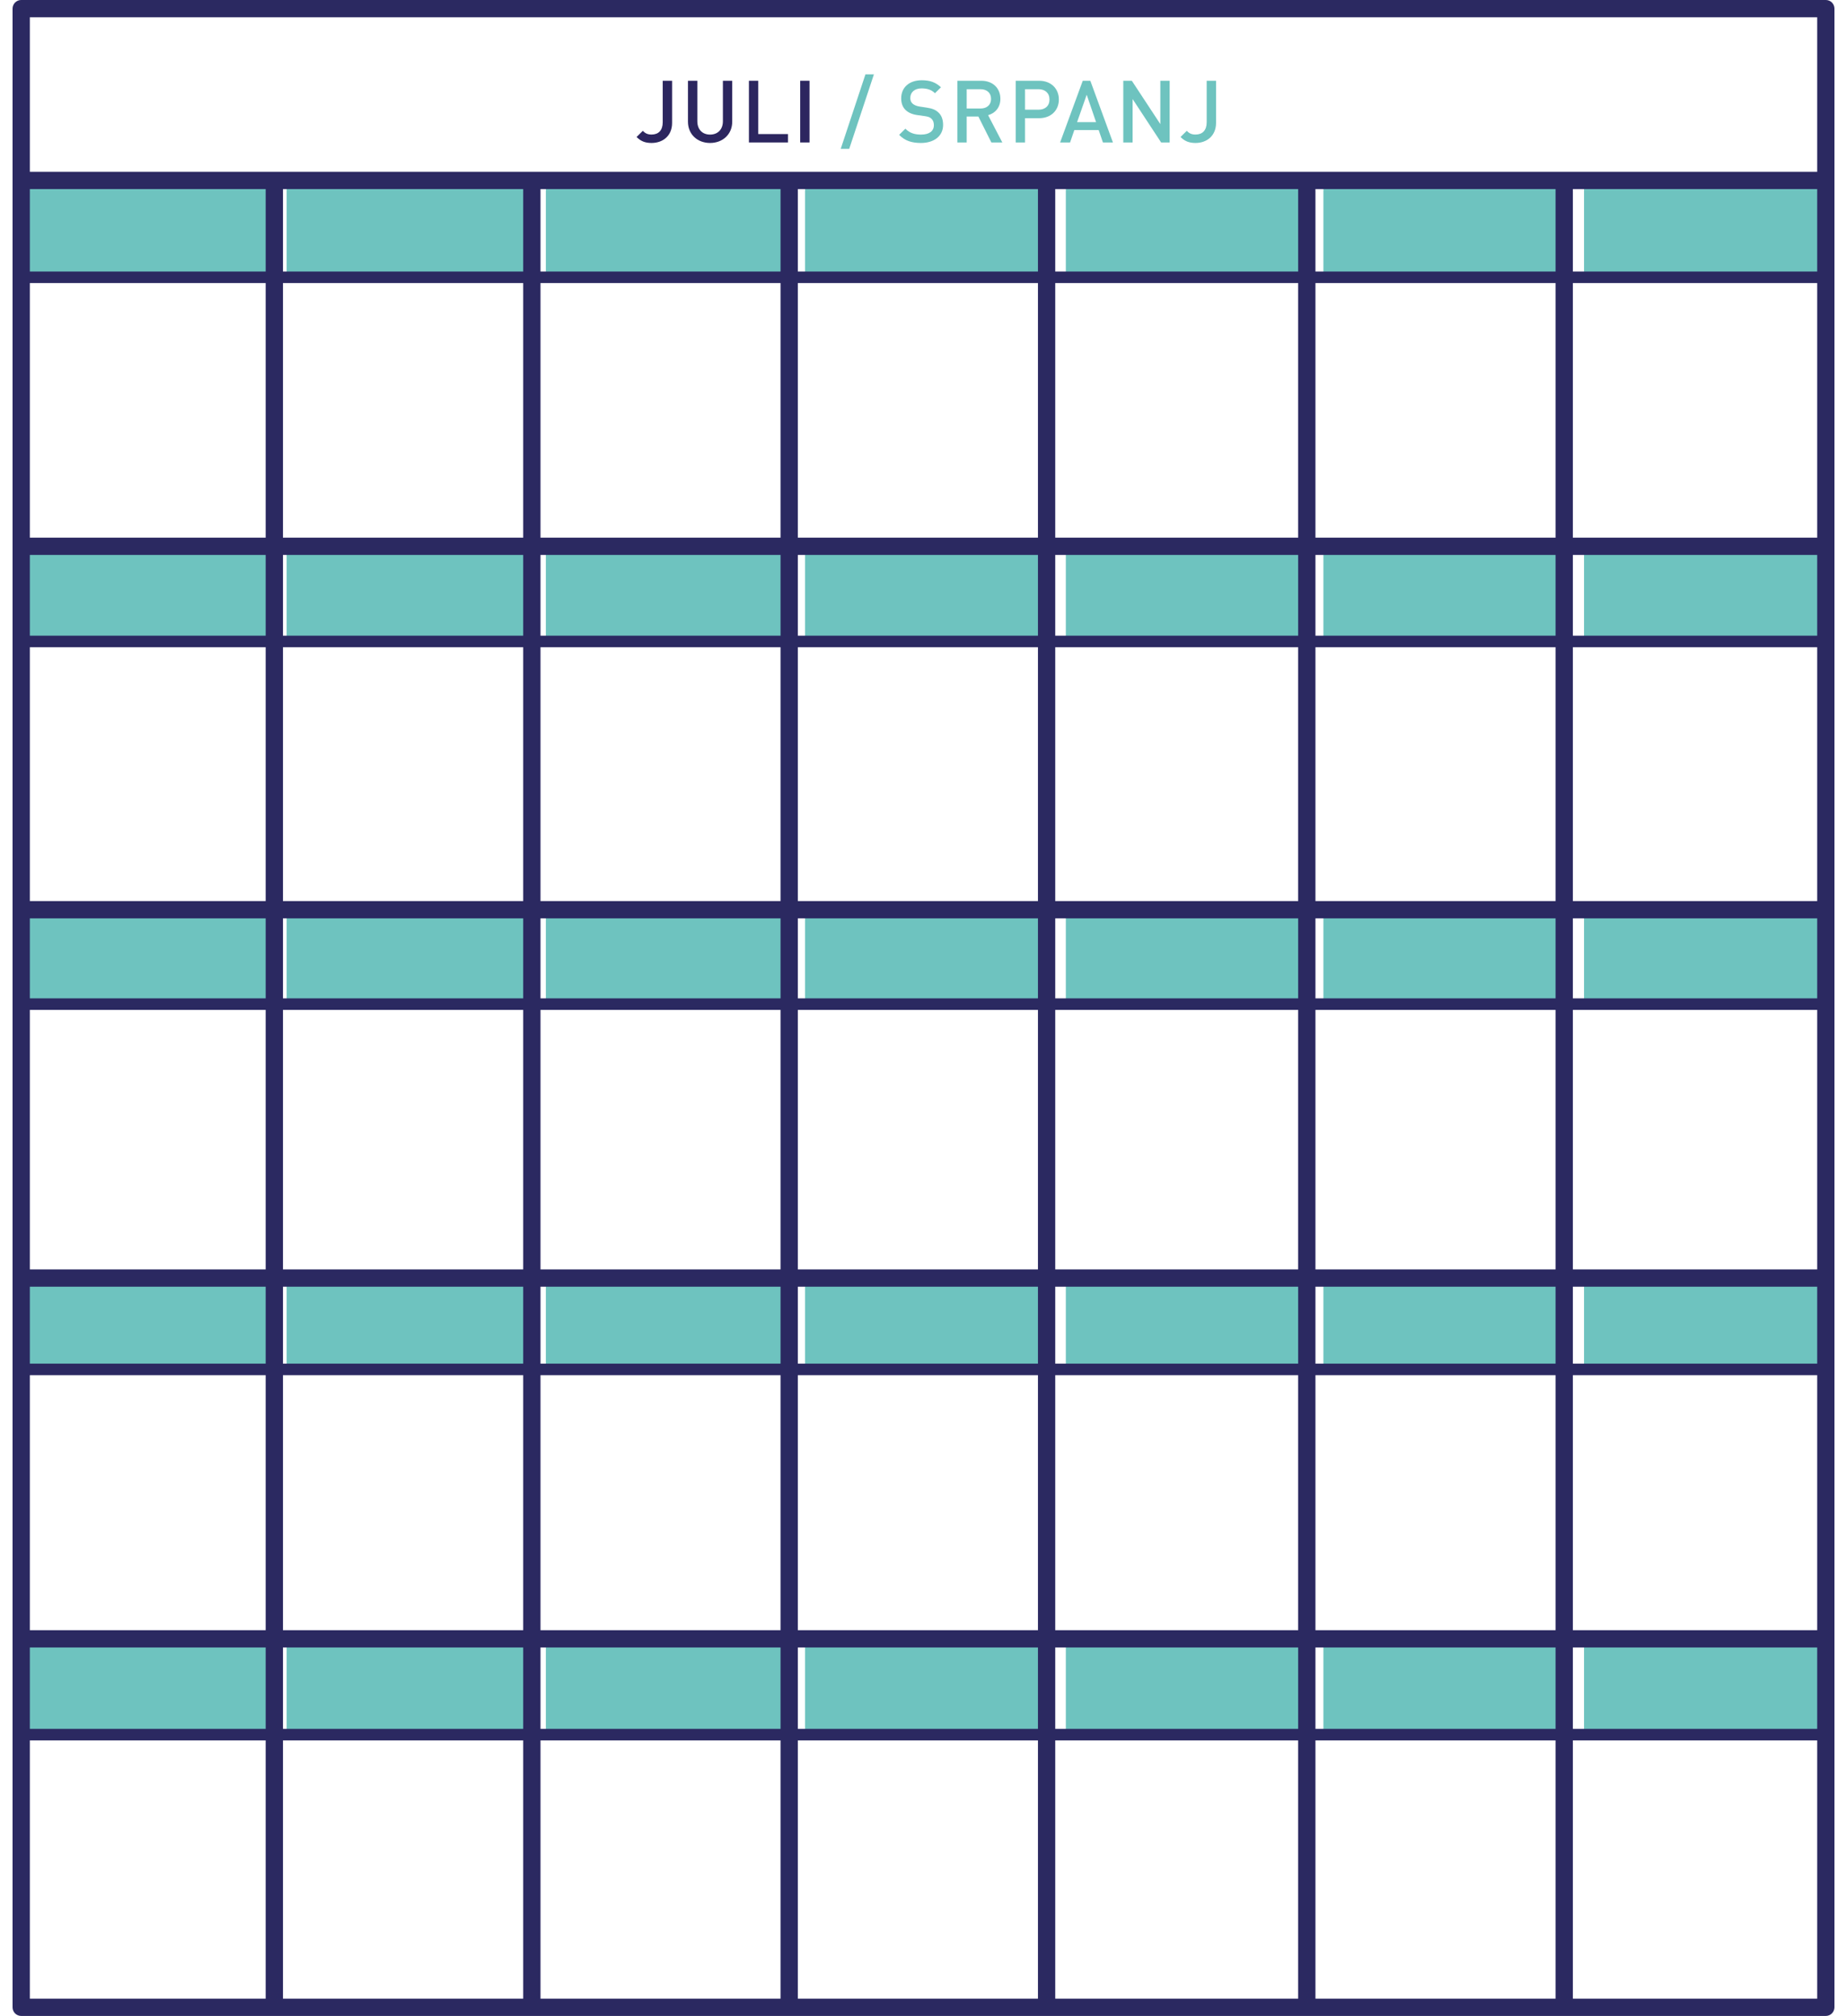 <?xml version="1.0" encoding="utf-8"?>
<!-- Generator: Adobe Illustrator 26.2.1, SVG Export Plug-In . SVG Version: 6.00 Build 0)  -->
<svg version="1.1" id="Ebene_1" xmlns="http://www.w3.org/2000/svg" xmlns:xlink="http://www.w3.org/1999/xlink" x="0px" y="0px"
	 viewBox="0 0 469.05 512" style="enable-background:new 0 0 469.05 512;" xml:space="preserve">
<style type="text/css">
	.st0{fill:#6EC3BF;}
	.st1{fill:#A0D5D2;}
	.st2{fill:#87CCC8;}
	.st3{fill:#FFFFFF;}
	.st4{clip-path:url(#SVGID_00000000211715842645850900000017077754289544095931_);fill:#2B2961;}
	.st5{fill:#897DA2;}
	.st6{fill:#2B2961;}
	.st7{clip-path:url(#SVGID_00000000194629813345270730000007638316445955740048_);fill:#FFFFFF;}
	.st8{clip-path:url(#SVGID_00000000194629813345270730000007638316445955740048_);fill:#2B2961;}
	.st9{clip-path:url(#SVGID_00000178917418147837216720000012333218167429792401_);fill:#FFFFFF;}
	.st10{clip-path:url(#SVGID_00000178917418147837216720000012333218167429792401_);fill:#6EC3BF;}
	.st11{fill:#9D9D9C;}
	.st12{fill:#D0D0D0;}
	.st13{clip-path:url(#SVGID_00000168103338899857124630000000210269045362001571_);fill:#FFFFFF;}
	.st14{clip-path:url(#SVGID_00000052796976694962872040000013200644132803762079_);fill:#2B2961;}
	.st15{clip-path:url(#SVGID_00000052796976694962872040000013200644132803762079_);fill:#FFFFFF;}
	.st16{fill:#97D1CE;}
	.st17{clip-path:url(#SVGID_00000115482851006973890060000011047725698948659095_);fill:#2B2961;}
	.st18{clip-path:url(#SVGID_00000121997818475847149890000007653738008688487308_);fill:#2B2961;}
	.st19{clip-path:url(#SVGID_00000153664297013194634060000011085949370914196628_);fill:#FFFFFF;}
	.st20{clip-path:url(#SVGID_00000153664297013194634060000011085949370914196628_);fill:#2B2961;}
	.st21{clip-path:url(#SVGID_00000003797678225568680330000000325022776802543495_);fill:#2B2961;}
	.st22{clip-path:url(#SVGID_00000041985069550757509140000010024636086312718004_);fill:#2B2961;}
	.st23{clip-path:url(#SVGID_00000041985069550757509140000010024636086312718004_);fill:#FFFFFF;}
	.st24{clip-path:url(#SVGID_00000100346540334151127040000003303931236126803851_);fill:#FFFFFF;}
	.st25{clip-path:url(#SVGID_00000022527260429462738430000012632436068462551188_);fill:#6EC3BF;}
	.st26{clip-path:url(#SVGID_00000119798356912325843530000002319220913139429811_);fill:#2B2961;}
	.st27{clip-path:url(#SVGID_00000119798356912325843530000002319220913139429811_);fill:#1D1D1B;}
	.st28{clip-path:url(#SVGID_00000119798356912325843530000002319220913139429811_);fill:#FFFFFF;}
	.st29{clip-path:url(#SVGID_00000137131774331758979000000007988747321082038177_);fill:#2B2961;}
	.st30{clip-path:url(#SVGID_00000079458568305369246350000004721281664685754242_);fill:#2B2961;}
	.st31{clip-path:url(#SVGID_00000079458568305369246350000004721281664685754242_);fill:#FFFFFF;}
	.st32{clip-path:url(#SVGID_00000080911746818771262480000006280689694921388701_);fill:#2B2961;}
	.st33{clip-path:url(#SVGID_00000025420365834252863210000017515316809663706297_);fill:#2B2961;}
	.st34{clip-path:url(#SVGID_00000025420365834252863210000017515316809663706297_);fill:#6EC3BF;}
	.st35{clip-path:url(#SVGID_00000026849820407696009390000004380159850950289823_);fill:#2B2961;}
	.st36{clip-path:url(#SVGID_00000150060029113087188710000009497641821680814261_);fill:#2B2961;}
	.st37{clip-path:url(#SVGID_00000171721427660761186180000007253210139773160075_);fill:#2B2961;}
	.st38{clip-path:url(#SVGID_00000180359562150587098640000009965259031171475364_);fill:#2B2961;}
	.st39{clip-path:url(#SVGID_00000112632284612296243780000005102232142968858777_);fill:#6EC3BF;}
	.st40{clip-path:url(#SVGID_00000034806124022200093370000011505599489235940231_);fill:#6EC3BF;}
	.st41{clip-path:url(#SVGID_00000119820245344537770630000007066905533334233506_);fill:#6EC3BF;}
	.st42{clip-path:url(#SVGID_00000039814807374768760960000011805670437924892561_);fill:#6EC3BF;}
	.st43{clip-path:url(#SVGID_00000015354085976598482150000015054188927012134810_);fill:#2B2961;}
	.st44{clip-path:url(#SVGID_00000070091631069785426990000008901188457578107048_);fill:#2B2961;}
	.st45{clip-path:url(#SVGID_00000144297876812171266950000007520666136187666615_);fill:#2B2961;}
	.st46{clip-path:url(#SVGID_00000170278702905205465470000001318505689204510882_);fill:#2B2961;}
	.st47{clip-path:url(#SVGID_00000170278702905205465470000001318505689204510882_);fill:#FFFFFF;}
	.st48{clip-path:url(#SVGID_00000158020593264713333870000001271874779466608258_);fill:#FFFFFF;}
	.st49{clip-path:url(#SVGID_00000069390624383257197220000016648863104765621179_);fill:#2B2961;}
	.st50{clip-path:url(#SVGID_00000052826582292307149440000006011303213862782385_);fill:#2B2961;}
	.st51{clip-path:url(#SVGID_00000052826582292307149440000006011303213862782385_);fill:#FFFFFF;}
	.st52{clip-path:url(#SVGID_00000121249644076793380370000001315320118816111546_);fill:#2B2961;}
	.st53{clip-path:url(#SVGID_00000121249644076793380370000001315320118816111546_);fill:#2C265F;}
	.st54{clip-path:url(#SVGID_00000062169354903132347680000006460390920873752246_);fill:#FFFFFF;}
	.st55{clip-path:url(#SVGID_00000183226346463937849110000003293620014406683304_);fill:#2B2961;}
	.st56{clip-path:url(#SVGID_00000069381735069826784960000010828195397720083615_);fill:#FFFFFF;}
	.st57{clip-path:url(#SVGID_00000078744208066712542220000010248822795697024702_);fill:#2B2961;}
	.st58{clip-path:url(#SVGID_00000147915749452988854790000009067743785104773559_);fill:#FFFFFF;}
	.st59{clip-path:url(#SVGID_00000047771862682591485920000002727970381238642051_);fill:#2B2961;}
	.st60{clip-path:url(#SVGID_00000047771862682591485920000002727970381238642051_);fill:#FFFFFF;}
	.st61{clip-path:url(#SVGID_00000048488010301420545050000008646251130849119388_);fill:#2B2961;}
	.st62{clip-path:url(#SVGID_00000093140186699696142710000015982940934302298028_);fill:#FFFFFF;}
	.st63{clip-path:url(#SVGID_00000055699878401130344240000002571097764172625302_);fill:#2B2961;}
	.st64{clip-path:url(#SVGID_00000130618493003776739250000013243221461822581435_);fill:#FFFFFF;}
	.st65{clip-path:url(#SVGID_00000130618493003776739250000013243221461822581435_);fill:#2B2961;}
	.st66{clip-path:url(#SVGID_00000176027777266297985600000005014737250024375708_);fill:#2B2961;}
	.st67{clip-path:url(#SVGID_00000176027777266297985600000005014737250024375708_);fill:#6EC3BF;}
	.st68{clip-path:url(#SVGID_00000176027777266297985600000005014737250024375708_);fill:#FFFFFF;}
	.st69{clip-path:url(#SVGID_00000003085418213072275750000011232195062127039418_);fill:#2B2961;}
	.st70{clip-path:url(#SVGID_00000011020199115797035510000005178906087675641999_);fill:#2B2961;}
	.st71{clip-path:url(#SVGID_00000165917976925140387570000001700600860420331410_);fill:#2B2961;}
	.st72{clip-path:url(#SVGID_00000160175934042505417660000002045683804509273477_);fill:#2B2961;}
	.st73{clip-path:url(#SVGID_00000053504270677302700290000000828494588064292539_);fill:#2B2961;}
	.st74{clip-path:url(#SVGID_00000151541393476739112920000018019548141488271275_);fill:#FFFFFF;}
	.st75{clip-path:url(#SVGID_00000151541393476739112920000018019548141488271275_);fill:#6EC3BF;}
	.st76{clip-path:url(#SVGID_00000078760213529277053370000012108140474613790091_);fill:#2B2961;}
	.st77{clip-path:url(#SVGID_00000106825522736407448140000014643065471595016322_);fill:#2B2961;}
	.st78{clip-path:url(#SVGID_00000106825522736407448140000014643065471595016322_);fill:#FFFFFF;}
	.st79{clip-path:url(#SVGID_00000045612306580934429710000001326283606639424160_);fill:#2B2961;}
	.st80{clip-path:url(#SVGID_00000022543359786262657560000001457137484666827452_);fill:#FFFFFF;}
	.st81{clip-path:url(#SVGID_00000098909900412349165560000015253109660501673875_);fill:#2B2961;}
	.st82{clip-path:url(#SVGID_00000166639593922285545660000018091490505445673639_);fill:#2B2961;}
	.st83{clip-path:url(#SVGID_00000144322502962276725920000013935174001792666802_);fill:#2B2961;}
	.st84{clip-path:url(#SVGID_00000049201046570132643800000001747066938627516349_);fill:#FFFFFF;}
	.st85{clip-path:url(#SVGID_00000052102924707290363700000011961331987580989368_);fill:#FFFFFF;}
	.st86{clip-path:url(#SVGID_00000023251262725967050100000003429102338508910781_);fill:#2B2961;}
	.st87{clip-path:url(#SVGID_00000109750328502465777300000017592146912880815031_);fill:#2B2961;}
	.st88{clip-path:url(#SVGID_00000109750328502465777300000017592146912880815031_);fill:#FFFFFF;}
	.st89{clip-path:url(#SVGID_00000114038776157765149060000017278683442633952393_);fill:#2B2961;}
	.st90{clip-path:url(#SVGID_00000181807913737961265560000012560550748395642503_);fill:#FFFFFF;}
	.st91{clip-path:url(#SVGID_00000116935166523269592930000001081734149560117154_);fill:#6EC3BF;}
	.st92{clip-path:url(#SVGID_00000116935166523269592930000001081734149560117154_);fill:#2B2961;}
	.st93{clip-path:url(#SVGID_00000025424964362819592910000011803292291124741557_);fill:#6EC3BF;}
	.st94{clip-path:url(#SVGID_00000044137517092331025340000012518670021630804661_);fill:#2B2961;}
	.st95{clip-path:url(#SVGID_00000016795583711091011190000011246711722719599034_);fill:#2B2961;}
	.st96{clip-path:url(#SVGID_00000128479526009589858250000002598030121279499673_);fill:#2B2961;}
	.st97{clip-path:url(#SVGID_00000059284945178225704960000011847138863473745060_);fill:#2B2961;}
	.st98{clip-path:url(#SVGID_00000014615603857758192480000002273697823681100445_);fill:#2B2961;}
	.st99{clip-path:url(#SVGID_00000014615603857758192480000002273697823681100445_);fill:#6EC3BF;}
	.st100{clip-path:url(#SVGID_00000057133445343723766930000012992538439481773967_);fill:#2B2961;}
	.st101{clip-path:url(#SVGID_00000099628422360630723380000018399373900935134393_);fill:#2B2961;}
	.st102{clip-path:url(#SVGID_00000099628422360630723380000018399373900935134393_);fill:#6EC3BF;}
	.st103{clip-path:url(#SVGID_00000157993715781429127840000007716218901495899568_);fill:#2B2961;}
	.st104{clip-path:url(#SVGID_00000104674384077882687770000007509937151719572654_);fill:#FFFFFF;}
	.st105{clip-path:url(#SVGID_00000104674384077882687770000007509937151719572654_);fill:#2B2961;}
	.st106{clip-path:url(#SVGID_00000092457856578367397300000001111418245285318296_);fill:#6EC3BF;}
	.st107{clip-path:url(#SVGID_00000021115236501889423330000002525799387212364428_);fill:#2B2961;}
	.st108{clip-path:url(#SVGID_00000129194642441754428350000006884345157228891058_);fill:#2B2961;}
	.st109{clip-path:url(#SVGID_00000129194642441754428350000006884345157228891058_);fill:#FFFFFF;}
	.st110{clip-path:url(#SVGID_00000180328743483364405670000015405668883191703988_);fill:#6EC3BF;}
	.st111{clip-path:url(#SVGID_00000170241038253943630580000008726439886734914736_);fill:#2B2961;}
	.st112{clip-path:url(#SVGID_00000169558724595278722460000009810306918789277336_);fill:#2B2961;}
	.st113{clip-path:url(#SVGID_00000169558724595278722460000009810306918789277336_);fill:#6EC3BF;}
	.st114{clip-path:url(#SVGID_00000147194603815800480710000008732790794208843438_);fill:#2B2961;}
	.st115{clip-path:url(#SVGID_00000006692104848363228500000004151126617687826066_);fill:#6EC3BF;}
	.st116{clip-path:url(#SVGID_00000006692104848363228500000004151126617687826066_);fill:#2B2961;}
	.st117{clip-path:url(#SVGID_00000118362000594121550280000004882620540285106592_);fill:#2B2961;}
	.st118{clip-path:url(#SVGID_00000075849825431677085360000004524907758102673575_);fill:#FFFFFF;}
	.st119{clip-path:url(#SVGID_00000075849825431677085360000004524907758102673575_);}
	.st120{clip-path:url(#SVGID_00000100364958229798019680000012807811701402835079_);fill:#2B2961;}
	.st121{clip-path:url(#SVGID_00000075849825431677085360000004524907758102673575_);fill:#6EC3BF;}
	.st122{clip-path:url(#SVGID_00000145766644933286185590000013097739060713720731_);fill:#2B2961;}
	.st123{clip-path:url(#SVGID_00000075849825431677085360000004524907758102673575_);fill:#2B2961;}
	.st124{clip-path:url(#SVGID_00000055677426549308391810000001683893629106812846_);fill:#2B2961;}
	.st125{clip-path:url(#SVGID_00000039124401464424189120000011571769219441686704_);fill:#2B2961;}
	.st126{clip-path:url(#SVGID_00000073714513093024385220000000979025232782505867_);}
	.st127{clip-path:url(#SVGID_00000152261497311182605490000000219341635387686573_);}
	.st128{clip-path:url(#SVGID_00000152246266757529737050000004920003336550682253_);fill:#FFFFFF;}
	.st129{clip-path:url(#SVGID_00000153675369028694192120000001371392512761406857_);fill:#2B2961;}
	.st130{clip-path:url(#SVGID_00000139275629554644584320000014821922345419396273_);fill:#2B2961;}
	.st131{clip-path:url(#SVGID_00000139275629554644584320000014821922345419396273_);fill:#6EC3BF;}
	.st132{clip-path:url(#SVGID_00000139275629554644584320000014821922345419396273_);fill:#FFFFFF;}
	.st133{clip-path:url(#SVGID_00000078747325765441165460000014464994547617747380_);fill:#2B2961;}
	.st134{clip-path:url(#SVGID_00000078747325765441165460000014464994547617747380_);fill:#6EC3BF;}
	.st135{clip-path:url(#SVGID_00000011741325706738869450000006449997969230219916_);fill:#2B2961;}
	.st136{clip-path:url(#SVGID_00000165213688280987038060000008647112897591775636_);fill:#6EC3BF;}
	.st137{clip-path:url(#SVGID_00000165213688280987038060000008647112897591775636_);fill:#FFFFFF;}
	.st138{clip-path:url(#SVGID_00000126323382451205091260000016917173996927565491_);fill:#2B2961;}
	.st139{clip-path:url(#SVGID_00000126323382451205091260000016917173996927565491_);fill:#6EC3BF;}
	.st140{clip-path:url(#SVGID_00000058557095718158911900000014094416721002186401_);fill:#2B2961;}
	.st141{clip-path:url(#SVGID_00000167358038232623337640000004108289989328770493_);fill:#2B2961;}
	.st142{clip-path:url(#SVGID_00000167358038232623337640000004108289989328770493_);fill:#FFFFFF;}
	.st143{clip-path:url(#SVGID_00000047035152335447081800000009203743066376601275_);fill:#2B2961;}
	.st144{clip-path:url(#SVGID_00000132792536747684281360000010937033334438628504_);fill:#FFFFFF;}
	.st145{clip-path:url(#SVGID_00000160184618683439984830000017117274412608948612_);fill:#2B2961;}
	.st146{clip-path:url(#SVGID_00000181787414149338651400000014264262667927383186_);fill:#2B2961;}
	.st147{clip-path:url(#SVGID_00000181787414149338651400000014264262667927383186_);fill:#FFFFFF;}
	.st148{clip-path:url(#SVGID_00000061469978456232883910000000068636982425736834_);fill:#2B2961;}
	.st149{clip-path:url(#SVGID_00000154425301765309997500000017026362561776614843_);fill:#2B2961;}
	.st150{clip-path:url(#SVGID_00000154425301765309997500000017026362561776614843_);fill:#FFFFFF;}
	.st151{clip-path:url(#SVGID_00000049902920235179304230000007626304461195925150_);fill:#2B2961;}
	.st152{clip-path:url(#SVGID_00000049902920235179304230000007626304461195925150_);fill:#6EC3BF;}
	.st153{clip-path:url(#SVGID_00000003814283513671067960000000062800019793063868_);fill:#1D1D1B;}
	.st154{clip-path:url(#SVGID_00000003814283513671067960000000062800019793063868_);fill:#2B2961;}
	.st155{clip-path:url(#SVGID_00000003814283513671067960000000062800019793063868_);fill:#FFFFFF;}
	.st156{clip-path:url(#SVGID_00000111156226380817625810000000222753661368979618_);fill:#2B2961;}
	.st157{clip-path:url(#SVGID_00000058589951644382916040000009550169151157755071_);fill:#2B2961;}
	.st158{clip-path:url(#SVGID_00000085957202600606768420000006331753605657272221_);fill:#2B2961;}
	.st159{clip-path:url(#SVGID_00000085957202600606768420000006331753605657272221_);fill:#FFFFFF;}
	.st160{clip-path:url(#SVGID_00000085957202600606768420000006331753605657272221_);fill:#6EC3BF;}
	.st161{clip-path:url(#SVGID_00000063632194936755625500000011262573061452363149_);fill:#2B2961;}
	.st162{clip-path:url(#SVGID_00000050623620316136364440000006823476845270718133_);fill:#2B2961;}
	.st163{clip-path:url(#SVGID_00000078009008491081382800000000678842482021253051_);fill:#2B2961;}
	.st164{clip-path:url(#SVGID_00000052074682011055667530000010463089951613890234_);fill:#2B2961;}
	.st165{clip-path:url(#SVGID_00000052074682011055667530000010463089951613890234_);fill:#FFFFFF;}
	.st166{clip-path:url(#SVGID_00000078010093700231907720000006639729887098852522_);fill:#2B2961;}
	.st167{clip-path:url(#SVGID_00000078010093700231907720000006639729887098852522_);fill:#FFFFFF;}
	.st168{clip-path:url(#SVGID_00000089566807823974181010000010442250346042813110_);fill:#2B2961;}
	.st169{clip-path:url(#SVGID_00000057138543804543408960000000244068840241775523_);fill:#2B2961;}
	.st170{clip-path:url(#SVGID_00000057138543804543408960000000244068840241775523_);fill:#FFFFFF;}
	.st171{clip-path:url(#SVGID_00000066493385270573309540000017004731184760704920_);fill:#2B2961;}
	.st172{clip-path:url(#SVGID_00000045606485631127447110000001077432653021347753_);fill:#FFFFFF;}
	.st173{clip-path:url(#SVGID_00000000928975697841279600000008271290782131196559_);fill:#2B2961;}
	.st174{clip-path:url(#SVGID_00000000928975697841279600000008271290782131196559_);fill:#6EC3BF;}
	.st175{clip-path:url(#SVGID_00000115491655615993464240000007495741689025073561_);fill:#2B2961;}
	.st176{clip-path:url(#SVGID_00000023244547555081414890000002435709583905738408_);fill:#2B2961;}
	.st177{clip-path:url(#SVGID_00000121265256560515834780000013710692804008530868_);fill:#FFFFFF;}
	.st178{clip-path:url(#SVGID_00000111894055651186121530000014357721232978273673_);fill:#6EC3BF;}
	.st179{clip-path:url(#SVGID_00000111894055651186121530000014357721232978273673_);fill:#2B2961;}
	.st180{clip-path:url(#SVGID_00000045593715495619409480000006714002165102552985_);fill:#6EC3BF;}
	.st181{clip-path:url(#SVGID_00000117646303561115246440000008790907583561006480_);fill:#2B2961;}
	.st182{clip-path:url(#SVGID_00000047048137994695644250000001820074808614297483_);fill:#6EC3BF;}
	.st183{clip-path:url(#SVGID_00000047048137994695644250000001820074808614297483_);fill:#2B2961;}
	.st184{clip-path:url(#SVGID_00000180341414217614255630000009819951791180887988_);fill:#2B2961;}
	.st185{clip-path:url(#SVGID_00000113349279849638758520000017125124339344522649_);fill:#2B2961;}
	.st186{clip-path:url(#SVGID_00000060023894662270197250000008965048582627211930_);fill:#2B2961;}
	.st187{clip-path:url(#SVGID_00000156565678222873377460000005369223589123340424_);fill:#2B2961;}
	.st188{clip-path:url(#SVGID_00000116931478301156292130000003936991733352664708_);fill:#2B2961;}
	.st189{clip-path:url(#SVGID_00000059989125880208614400000009890110082094275971_);fill:#6EC3BF;}
	.st190{clip-path:url(#SVGID_00000059989125880208614400000009890110082094275971_);fill:#2B2961;}
	.st191{clip-path:url(#SVGID_00000017499180401843129450000011183136910892072580_);fill:#6EC3BF;}
	.st192{clip-path:url(#SVGID_00000017499180401843129450000011183136910892072580_);fill:#2B2961;}
	.st193{clip-path:url(#SVGID_00000117635547902539728490000006624001259246608819_);fill:#2B2961;}
	.st194{clip-path:url(#SVGID_00000100362137643361605820000018178627317985834653_);fill:#2B2961;}
	.st195{clip-path:url(#SVGID_00000128454651879267272580000014984952675091496835_);fill:#2B2961;}
	.st196{clip-path:url(#SVGID_00000134965373183600602510000006322477496837856139_);fill:#FFFFFF;}
	.st197{clip-path:url(#SVGID_00000065756504386460467400000012875049317395021715_);fill:#2B2961;}
	.st198{clip-path:url(#SVGID_00000032643873336783598260000003898175531817821106_);fill:#2B2961;}
	.st199{clip-path:url(#SVGID_00000032643873336783598260000003898175531817821106_);fill:#6EC3BF;}
	.st200{clip-path:url(#SVGID_00000132052747388241664470000012777053382164114350_);fill:#2B2961;}
	.st201{clip-path:url(#SVGID_00000008124228231889143970000005847430767928892037_);fill:#2B2961;}
	.st202{clip-path:url(#SVGID_00000016041989479383400860000014430366750199031456_);fill:#6EC3BF;}
	.st203{clip-path:url(#SVGID_00000016041989479383400860000014430366750199031456_);fill:#2B2961;}
	.st204{clip-path:url(#SVGID_00000082355158777673520860000017566929863554421122_);fill:#6EC3BF;}
	.st205{clip-path:url(#SVGID_00000082355158777673520860000017566929863554421122_);fill:#2B2961;}
	.st206{clip-path:url(#SVGID_00000085965362091789437940000015709337043344157875_);fill:#2B2961;}
	.st207{clip-path:url(#SVGID_00000076576435854918718810000012067418393454704290_);fill:#2B2961;}
	.st208{clip-path:url(#SVGID_00000076576435854918718810000012067418393454704290_);fill:#6EC3BF;}
	.st209{clip-path:url(#SVGID_00000088828389115231471760000006431444946477822083_);fill:#2B2961;}
	.st210{clip-path:url(#SVGID_00000088828389115231471760000006431444946477822083_);fill:#6EC3BF;}
	.st211{clip-path:url(#SVGID_00000122719038863557322100000013990121450422704018_);fill:#2B2961;}
	.st212{clip-path:url(#SVGID_00000122719038863557322100000013990121450422704018_);fill:#6EC3BF;}
	.st213{clip-path:url(#SVGID_00000115496485807994416340000006786092661501695381_);fill:#2B2961;}
	.st214{clip-path:url(#SVGID_00000145030214839660615040000006121101276168540307_);fill:#6EC3BF;}
	.st215{clip-path:url(#SVGID_00000145030214839660615040000006121101276168540307_);fill:#2B2961;}
	.st216{clip-path:url(#SVGID_00000083782600657898426850000006688330875898058427_);fill:#6EC3BF;}
	.st217{clip-path:url(#SVGID_00000083782600657898426850000006688330875898058427_);fill:#2B2961;}
	.st218{clip-path:url(#SVGID_00000097487331073816131920000018094683986967580585_);fill:#FFFFFF;}
	.st219{clip-path:url(#SVGID_00000097487331073816131920000018094683986967580585_);fill:#2B2961;}
	.st220{clip-path:url(#SVGID_00000087403067844312785000000013495671481943748239_);fill:#FFFFFF;}
	.st221{clip-path:url(#SVGID_00000087403067844312785000000013495671481943748239_);fill:#2B2961;}
	.st222{clip-path:url(#SVGID_00000047747299729706410380000001688441796960107702_);fill:#FFFFFF;}
	.st223{clip-path:url(#SVGID_00000047747299729706410380000001688441796960107702_);fill:#2B2961;}
	.st224{clip-path:url(#SVGID_00000100369829226476537920000009209606336252330430_);fill:#6EC3BF;}
	.st225{clip-path:url(#SVGID_00000100369829226476537920000009209606336252330430_);fill:#2B2961;}
	.st226{clip-path:url(#SVGID_00000009551829620879410950000016208269311916730517_);fill:#2B2961;}
	.st227{clip-path:url(#SVGID_00000009551829620879410950000016208269311916730517_);fill:#6EC3BF;}
	.st228{clip-path:url(#SVGID_00000118391287406743057160000009245597046402248620_);fill:#2B2961;}
	.st229{clip-path:url(#SVGID_00000120549304784972715970000015196101642771950494_);fill:#6EC3BF;}
	.st230{clip-path:url(#SVGID_00000120549304784972715970000015196101642771950494_);fill:#2B2961;}
	.st231{clip-path:url(#SVGID_00000042708099269958263410000003872699639711222414_);fill:#2B2961;}
	.st232{clip-path:url(#SVGID_00000066509991354906087330000014310281534635943090_);fill:#2B2961;}
	.st233{clip-path:url(#SVGID_00000066509991354906087330000014310281534635943090_);fill:#6EC3BF;}
	.st234{clip-path:url(#SVGID_00000017506430777919503200000013686842887302995629_);fill:#2B2961;}
	.st235{clip-path:url(#SVGID_00000162331557972253615380000007894636040838061700_);fill:#FFFFFF;}
	.st236{clip-path:url(#SVGID_00000162331557972253615380000007894636040838061700_);fill:#2B2961;}
	.st237{fill:#2C265F;}
	.st238{clip-path:url(#SVGID_00000070080263565733299480000009651587829978335888_);fill:#2B2961;}
	.st239{clip-path:url(#SVGID_00000070080263565733299480000009651587829978335888_);fill:#6EC3BF;}
	.st240{fill:#61B87A;}
	.st241{clip-path:url(#SVGID_00000140007508390739829780000004838291369169521550_);fill:#2B2961;}
	.st242{clip-path:url(#SVGID_00000072959424769952686620000017686361147601325227_);fill:#2B2961;}
	.st243{clip-path:url(#SVGID_00000055668547201384218700000005403017296944051342_);fill:#2B2961;}
	.st244{clip-path:url(#SVGID_00000132791514144682548460000016005643496779992762_);fill:#2B2961;}
	.st245{clip-path:url(#SVGID_00000132791514144682548460000016005643496779992762_);fill:#61B87A;}
	.st246{clip-path:url(#SVGID_00000132791514144682548460000016005643496779992762_);fill:#FFFFFF;}
	.st247{clip-path:url(#SVGID_00000047047798924191495860000000124431582941912960_);fill:#2B2961;}
	.st248{clip-path:url(#SVGID_00000047047798924191495860000000124431582941912960_);fill:#61B87A;}
	.st249{clip-path:url(#SVGID_00000036951936026323558150000017641367166365822357_);fill:#2B2961;}
	.st250{clip-path:url(#SVGID_00000149378011761206676410000003607787869622830503_);fill:#6EC3BF;}
	.st251{clip-path:url(#SVGID_00000149378011761206676410000003607787869622830503_);fill:#2B2961;}
	.st252{clip-path:url(#SVGID_00000141447424434674658820000005345535920510963891_);fill:#2B2961;}
	.st253{clip-path:url(#SVGID_00000141447424434674658820000005345535920510963891_);fill:#6EC3BF;}
	.st254{clip-path:url(#SVGID_00000011745774071559418460000005398043081781759139_);fill:#2B2961;}
	.st255{clip-path:url(#SVGID_00000011745774071559418460000005398043081781759139_);fill:#6EC3BF;}
	.st256{clip-path:url(#SVGID_00000083775081823798780370000016860795435251504814_);}
	.st257{clip-path:url(#SVGID_00000160171628451501283820000003502939745179201438_);}
	.st258{clip-path:url(#SVGID_00000160153341157947936480000012420995045149918853_);}
	.st259{clip-path:url(#SVGID_00000183251126981442632880000004696900875607728319_);}
	.st260{clip-path:url(#SVGID_00000097498226341336503160000000701626584760581255_);}
	.st261{clip-path:url(#SVGID_00000103973512495909281000000006596289304173556891_);}
	.st262{clip-path:url(#SVGID_00000165232061745509830910000016191799979968982942_);}
	.st263{clip-path:url(#SVGID_00000072978059171520708640000017434997657208401286_);}
	.st264{clip-path:url(#SVGID_00000057134159378428448780000006403511086802838952_);}
	.st265{clip-path:url(#SVGID_00000062876443954543644240000013874866239213443518_);}
	.st266{clip-path:url(#SVGID_00000048467394282326100530000000697260506019367062_);}
	.st267{clip-path:url(#SVGID_00000049922691969738486190000003563770174318829226_);}
	.st268{clip-path:url(#SVGID_00000046303897808280581860000008278216106399248277_);}
	.st269{clip-path:url(#SVGID_00000017497447254870207260000017633203091093473185_);}
	.st270{clip-path:url(#SVGID_00000148648155774898607650000017365560156514476719_);}
	.st271{clip-path:url(#SVGID_00000167390205567972819320000007636925158960623547_);}
	.st272{clip-path:url(#SVGID_00000096750307572751828660000018412636826595320196_);}
	.st273{clip-path:url(#SVGID_00000102535908396485734440000014593567772040659885_);}
	.st274{clip-path:url(#SVGID_00000110434957640890384570000002467124565323521213_);}
	.st275{clip-path:url(#SVGID_00000019665062884766608960000000706358965177869981_);}
	.st276{clip-path:url(#SVGID_00000145058342689972918160000012984517656899833231_);}
	.st277{clip-path:url(#SVGID_00000045619326231184071070000011465429477549765786_);}
	.st278{clip-path:url(#SVGID_00000005242135870268702530000008832236772090767769_);}
	.st279{clip-path:url(#SVGID_00000005948089559095306050000010520513305249143996_);}
	.st280{clip-path:url(#SVGID_00000062913162663601536950000004309871216278890936_);}
	.st281{clip-path:url(#SVGID_00000042009597419524756790000001129276634271078579_);}
	.st282{clip-path:url(#SVGID_00000178923926554144784650000001506283931157882297_);}
	.st283{clip-path:url(#SVGID_00000160883875010100534700000012539099141345676451_);}
	.st284{clip-path:url(#SVGID_00000182511476863373814820000007994691188734656178_);}
	.st285{clip-path:url(#SVGID_00000080909927462713355240000017208656767699274645_);}
	.st286{clip-path:url(#SVGID_00000049925808127235575110000009010765699180232125_);}
	.st287{clip-path:url(#SVGID_00000055685659009355836330000003986397085269105054_);}
	.st288{clip-path:url(#SVGID_00000014633634604526469760000007330915090450076803_);}
	.st289{clip-path:url(#SVGID_00000158021032018664187820000018269438305447125659_);}
	.st290{clip-path:url(#SVGID_00000075120893934449749560000002503961199119079818_);}
	.st291{clip-path:url(#SVGID_00000035522625435348828390000000735815478662620053_);}
	.st292{clip-path:url(#SVGID_00000000211927266315221510000009547555741567860147_);}
	.st293{clip-path:url(#SVGID_00000024684118716137557450000008205319652172288898_);}
	.st294{clip-path:url(#SVGID_00000002370392680564821460000016943017776500081059_);}
	.st295{clip-path:url(#SVGID_00000103960524640382781150000014791293730353815732_);}
	.st296{clip-path:url(#SVGID_00000170982871360075943230000003111075738698688661_);}
	.st297{clip-path:url(#SVGID_00000003816415310267424280000000483752188473314693_);}
	.st298{clip-path:url(#SVGID_00000045611976972562823030000006895443899118609851_);}
	.st299{clip-path:url(#SVGID_00000138568081727983349910000007602823464191730307_);}
	.st300{clip-path:url(#SVGID_00000057869368119081493910000017280967360498897316_);}
	.st301{clip-path:url(#SVGID_00000022559955820437331380000016910996143175575440_);}
	.st302{clip-path:url(#SVGID_00000137127588132475702930000000808983707153643913_);}
	.st303{clip-path:url(#SVGID_00000155111372163136619780000007509840244981772201_);}
	.st304{clip-path:url(#SVGID_00000072989593485994665030000004538543656670547112_);}
	.st305{clip-path:url(#SVGID_00000039132269515684094400000002578944462952565402_);}
	.st306{clip-path:url(#SVGID_00000024681850903280080090000015924051316604401593_);}
	.st307{clip-path:url(#SVGID_00000155104816915055946880000001888523897286344631_);}
	.st308{clip-path:url(#SVGID_00000034050789872202338530000005367312446161574557_);}
	.st309{clip-path:url(#SVGID_00000113314362125317105580000015320580784360680879_);}
	.st310{clip-path:url(#SVGID_00000134242912534962640740000003093231210096949378_);}
	.st311{clip-path:url(#SVGID_00000096058530709971778460000007075851894622757030_);}
	.st312{clip-path:url(#SVGID_00000155836424238699184670000015675636118073842355_);}
	.st313{clip-path:url(#SVGID_00000034801373957306544230000015076377698771532435_);}
	.st314{clip-path:url(#SVGID_00000020378167803329586650000014848773599496430228_);}
	.st315{clip-path:url(#SVGID_00000021099508823567455420000002088241536461522088_);}
	.st316{clip-path:url(#SVGID_00000046310005710354049320000017914001280868524734_);}
	.st317{clip-path:url(#SVGID_00000119799585627465991120000002940341936497098899_);}
	.st318{clip-path:url(#SVGID_00000133497363494357866370000002457107910180583860_);}
	.st319{clip-path:url(#SVGID_00000178181597240130640330000007302232771652486056_);}
	.st320{clip-path:url(#SVGID_00000151544607568555650450000000462499737614392717_);}
	.st321{clip-path:url(#SVGID_00000053528531466523168890000009900583785602627232_);}
	.st322{clip-path:url(#SVGID_00000114041364966974079630000009981600755521837219_);}
	.st323{clip-path:url(#SVGID_00000049930524642830341800000003684675439762001540_);}
	.st324{clip-path:url(#SVGID_00000099642740117804372490000001192879004310263460_);}
	.st325{clip-path:url(#SVGID_00000081632243124556242590000013434701243009834902_);}
	.st326{clip-path:url(#SVGID_00000005978242881886037410000012689452843541777559_);}
	.st327{clip-path:url(#SVGID_00000044145414957273541050000013965997229229615547_);}
	.st328{clip-path:url(#SVGID_00000171687134749933566220000015283396775314859139_);}
	.st329{clip-path:url(#SVGID_00000070116988215330519810000013875303520266576304_);}
	.st330{clip-path:url(#SVGID_00000027601061330034766810000007073194595012090813_);}
	.st331{clip-path:url(#SVGID_00000154390901816437087280000002150561636699096730_);}
	.st332{clip-path:url(#SVGID_00000140732899838594129840000005894162680134050982_);}
	.st333{clip-path:url(#SVGID_00000078753405322526779100000010529894883356631474_);}
	.st334{clip-path:url(#SVGID_00000106856499731044137930000017778075376961015429_);}
	.st335{clip-path:url(#SVGID_00000165929366522218144100000018340151497838020258_);}
	.st336{clip-path:url(#SVGID_00000058562767701384953420000015094925487138349493_);}
	.st337{clip-path:url(#SVGID_00000029766919572689261970000017807901373801628306_);}
	.st338{clip-path:url(#SVGID_00000111164214936086059750000017934150463542390423_);}
	.st339{clip-path:url(#SVGID_00000114757548166681228830000004669874696349640850_);}
	.st340{clip-path:url(#SVGID_00000137129247981812750120000012480689669279207584_);}
	.st341{clip-path:url(#SVGID_00000087388963212053734030000014348587999584029599_);}
	.st342{clip-path:url(#SVGID_00000177480659602191469680000013124020343401277061_);}
	.st343{clip-path:url(#SVGID_00000182527036799981284200000004965218664484958130_);}
	.st344{clip-path:url(#SVGID_00000107553170170923597440000014638706614651067780_);}
	.st345{clip-path:url(#SVGID_00000013874812268451599770000007908832280512031375_);}
	.st346{clip-path:url(#SVGID_00000111899274291169794680000016000094351552025487_);}
	.st347{clip-path:url(#SVGID_00000088844280210481244120000002839562850134973595_);}
	.st348{clip-path:url(#SVGID_00000028303168650888279140000015536719076012240063_);}
	.st349{clip-path:url(#SVGID_00000094580349639639987720000003512438121008850096_);}
	.st350{clip-path:url(#SVGID_00000110462089505078428200000018036617751143919494_);}
	.st351{clip-path:url(#SVGID_00000114770551147350669690000011103733684471146378_);}
	.st352{clip-path:url(#SVGID_00000115481456288371885310000009952104293931158940_);}
	.st353{clip-path:url(#SVGID_00000173137095468756624490000000770640164194664323_);}
	.st354{clip-path:url(#SVGID_00000065771164378037486430000010075233204409506456_);}
	.st355{clip-path:url(#SVGID_00000047779318957032603910000006980521881802609817_);}
	.st356{clip-path:url(#SVGID_00000162337078005417487060000015022408408844017291_);}
	.st357{clip-path:url(#SVGID_00000096050520697495127040000012520110298268454072_);}
	.st358{clip-path:url(#SVGID_00000120532890115103945970000014219854847964025785_);}
	.st359{clip-path:url(#SVGID_00000098919374779034343950000011735603956848721565_);}
	.st360{clip-path:url(#SVGID_00000163060375611416682840000001482799117591041958_);}
	.st361{clip-path:url(#SVGID_00000162345293343334498350000012729202406678093449_);}
	.st362{clip-path:url(#SVGID_00000147929892027391039650000012237206903788119993_);}
	.st363{clip-path:url(#SVGID_00000054948979078687515290000007252122849033761436_);}
	.st364{clip-path:url(#SVGID_00000117660459740620884880000008554287669927936435_);}
	.st365{clip-path:url(#SVGID_00000050656833512592692200000003783832301945820818_);}
	.st366{clip-path:url(#SVGID_00000109027369724244844610000003327369118747827337_);}
	.st367{clip-path:url(#SVGID_00000071542211087376635910000006385829312906132148_);}
	.st368{clip-path:url(#SVGID_00000058587231665600899960000009708375228227447483_);}
	.st369{clip-path:url(#SVGID_00000054961018884866677660000004578879812761929150_);}
	.st370{clip-path:url(#SVGID_00000006685315570015815860000007784977509049301644_);}
	.st371{clip-path:url(#SVGID_00000157997888635453468280000010239928630580750493_);}
	.st372{clip-path:url(#SVGID_00000169547568362374976470000008153040331415453102_);}
	.st373{clip-path:url(#SVGID_00000168817316889959618200000004389419581945557439_);}
	.st374{clip-path:url(#SVGID_00000042001052029736590870000005088004762804280237_);}
	.st375{clip-path:url(#SVGID_00000117643345972477743260000001111860082624939956_);}
	.st376{clip-path:url(#SVGID_00000098921877667327521790000000553681034755681448_);}
	.st377{clip-path:url(#SVGID_00000064341991333115139820000000368936134125577902_);}
	.st378{clip-path:url(#SVGID_00000093858575799519224540000016789178910894113704_);}
	.st379{clip-path:url(#SVGID_00000031907403231501848140000000660093900967806632_);}
	.st380{clip-path:url(#SVGID_00000172442149625749875260000006972862705041475001_);}
	.st381{clip-path:url(#SVGID_00000130605787645072862990000008208527904530547377_);}
	.st382{clip-path:url(#SVGID_00000035495680394350696790000006585547109204688011_);}
	.st383{clip-path:url(#SVGID_00000059311627773399747640000003470775217693889174_);}
	.st384{clip-path:url(#SVGID_00000142896513139930863660000018378057435679585418_);}
	.st385{clip-path:url(#SVGID_00000052062510493540305440000004274449933546805669_);}
	.st386{clip-path:url(#SVGID_00000050637500489020285700000004601465828136345234_);}
	.st387{clip-path:url(#SVGID_00000164479479670291737470000012782276376463286407_);}
	.st388{clip-path:url(#SVGID_00000161606593315066933110000006903278537724300675_);}
	.st389{clip-path:url(#SVGID_00000101808423201072607480000014721500459453353350_);}
	.st390{clip-path:url(#SVGID_00000080912373443126492170000006891103589451424937_);}
	.st391{clip-path:url(#SVGID_00000159466660557912476520000008417285346224419219_);}
	.st392{clip-path:url(#SVGID_00000098933915351835665000000013028957942357427354_);}
	.st393{clip-path:url(#SVGID_00000065795738325074771920000011269874839456114619_);}
	.st394{clip-path:url(#SVGID_00000170271004176883050700000015669775159982956710_);}
	.st395{clip-path:url(#SVGID_00000148649193874520698730000002958038567920190349_);}
	.st396{clip-path:url(#SVGID_00000136379413536611149430000000905338683306073217_);}
	.st397{clip-path:url(#SVGID_00000072246936810013505810000008006374974546946750_);}
	.st398{clip-path:url(#SVGID_00000162320152951857088220000015054814414421869723_);}
	.st399{clip-path:url(#SVGID_00000098193660490818257390000007420858331989665430_);}
	.st400{clip-path:url(#SVGID_00000013192743450618998510000006731706884339805627_);}
	.st401{clip-path:url(#SVGID_00000159461130195315103350000004459703728103504784_);}
	.st402{clip-path:url(#SVGID_00000165218034794704722090000006225225038144783294_);}
	.st403{clip-path:url(#SVGID_00000125575342526656518880000009928023782025339301_);}
	.st404{clip-path:url(#SVGID_00000126323918708110736570000017347210572866900619_);}
	.st405{clip-path:url(#SVGID_00000130641225906336879030000003913522149998489503_);}
	.st406{clip-path:url(#SVGID_00000107563370711956605800000011837985112045630097_);}
	.st407{clip-path:url(#SVGID_00000015334758701979488200000018264899491031176073_);}
	.st408{clip-path:url(#SVGID_00000101094172699943608910000002981913758948018833_);}
	.st409{clip-path:url(#SVGID_00000127752136901329749770000008568437191120614840_);}
	.st410{clip-path:url(#SVGID_00000080925428921853241500000015635805818494261420_);}
	.st411{clip-path:url(#SVGID_00000149345048277823166030000015364174343115194806_);}
	.st412{clip-path:url(#SVGID_00000134210516909462592750000012759427910184496039_);}
	.st413{clip-path:url(#SVGID_00000152950163404601403690000014502665102693477545_);}
	.st414{clip-path:url(#SVGID_00000008146652328803095580000007842210056797857722_);}
	.st415{clip-path:url(#SVGID_00000134946147531328360510000008649743627412822656_);}
	.st416{clip-path:url(#SVGID_00000035513607881990198370000017171575483817325206_);}
	.st417{clip-path:url(#SVGID_00000036938822616251639090000009581409505647864242_);}
	.st418{clip-path:url(#SVGID_00000153688511485741124620000008508841096085753244_);}
	.st419{clip-path:url(#SVGID_00000129911016666642314380000004121317611049771418_);}
	.st420{clip-path:url(#SVGID_00000020359851552698501250000004462100219642935182_);}
	.st421{clip-path:url(#SVGID_00000067945913702220805920000016743905766049616310_);}
	.st422{clip-path:url(#SVGID_00000157267661840697841990000009297265745942901936_);}
	.st423{clip-path:url(#SVGID_00000004516119771282715520000002422556931833103499_);}
	.st424{clip-path:url(#SVGID_00000083784570355224961260000001973479570924619433_);}
	.st425{clip-path:url(#SVGID_00000068671064025455013640000014931173220530387385_);}
	.st426{clip-path:url(#SVGID_00000050641544136758214070000014915990452127657103_);}
	.st427{clip-path:url(#SVGID_00000112590141851295034330000005983753036935616394_);}
	.st428{clip-path:url(#SVGID_00000101821949511523588710000005077866456614294678_);}
	.st429{clip-path:url(#SVGID_00000101075202295781021680000016632331946197303451_);}
	.st430{clip-path:url(#SVGID_00000125605214841627471750000004346716956024373174_);}
	.st431{clip-path:url(#SVGID_00000097469058265787437130000010174267697177670586_);}
	.st432{clip-path:url(#SVGID_00000084491620755057366370000006042566331711580060_);}
	.st433{clip-path:url(#SVGID_00000136385322465088276210000009323117976016917685_);}
	.st434{clip-path:url(#SVGID_00000035524865897475259680000000777348316996358296_);}
	.st435{clip-path:url(#SVGID_00000042696075758267965070000015434871066960951231_);}
	.st436{clip-path:url(#SVGID_00000059283765712301179430000008927705333724874652_);}
	.st437{clip-path:url(#SVGID_00000077314073018303079940000007928782977682724014_);}
	.st438{clip-path:url(#SVGID_00000058580966188153456460000010700395761133390236_);}
	.st439{clip-path:url(#SVGID_00000115497002904628469810000003048191945168324010_);}
	.st440{clip-path:url(#SVGID_00000041263658399819058400000016204144284089788055_);}
	.st441{clip-path:url(#SVGID_00000106860620089486244530000000702769740753606544_);}
	.st442{clip-path:url(#SVGID_00000131345551437614696670000001204179291168224898_);}
	.st443{clip-path:url(#SVGID_00000141419788548394248310000008472760045286496918_);}
	.st444{clip-path:url(#SVGID_00000109009798071856239980000011900603931263670665_);}
	.st445{clip-path:url(#SVGID_00000161596023285734568760000014389715864699633798_);}
	.st446{clip-path:url(#SVGID_00000183945811458045516440000014759686009895001476_);}
	.st447{clip-path:url(#SVGID_00000087403480619772382600000013837181399666692531_);}
	.st448{clip-path:url(#SVGID_00000118363470587311818900000004783983649183598773_);}
	.st449{clip-path:url(#SVGID_00000140714666434983362390000014726686527839419294_);}
	.st450{clip-path:url(#SVGID_00000124863560580027099930000018396346426328829829_);}
	.st451{clip-path:url(#SVGID_00000036942488424225155210000013357391733646068382_);}
	.st452{clip-path:url(#SVGID_00000088130420108469629350000010886450384164387458_);}
	.st453{clip-path:url(#SVGID_00000050652722311812197150000004749021976209115825_);}
	.st454{clip-path:url(#SVGID_00000109021033319792981820000007696940646762778524_);}
	.st455{clip-path:url(#SVGID_00000139286256100491955500000001801984664695015840_);}
	.st456{clip-path:url(#SVGID_00000153701657856279695840000014178317865267935127_);}
	.st457{clip-path:url(#SVGID_00000127046109839838835090000011955328717363978417_);}
	.st458{clip-path:url(#SVGID_00000079470678134938928540000015423501766387084209_);}
	.st459{clip-path:url(#SVGID_00000063626007780047751720000004763095745917068948_);}
	.st460{clip-path:url(#SVGID_00000178206417700448394180000016052268027981518245_);}
	.st461{clip-path:url(#SVGID_00000117674912497017472450000014259171705350298302_);}
	.st462{clip-path:url(#SVGID_00000085940325444270142860000010249044943191597696_);}
	.st463{clip-path:url(#SVGID_00000013894243952953609940000007592160168205108654_);}
	.st464{clip-path:url(#SVGID_00000057132656973641585110000002016129781029067939_);}
	.st465{clip-path:url(#SVGID_00000149341693903702704660000005284349363108127375_);}
	.st466{clip-path:url(#SVGID_00000037659357900756478760000001995167611024626346_);}
	.st467{clip-path:url(#SVGID_00000153700963523079409970000014460880122540005531_);}
	.st468{clip-path:url(#SVGID_00000143603669693789363900000008648053855068038076_);}
	.st469{clip-path:url(#SVGID_00000102520894156657048180000010285550533646934665_);}
	.st470{clip-path:url(#SVGID_00000011715487282391292370000017886887653466096040_);}
	.st471{clip-path:url(#SVGID_00000051382727849843109820000012563682193757308294_);}
	.st472{clip-path:url(#SVGID_00000169558061464079035410000004029174574777576893_);}
	.st473{clip-path:url(#SVGID_00000003786186487540314930000000432584560362270093_);}
	.st474{clip-path:url(#SVGID_00000093855519644331099090000001642076496418179207_);}
	.st475{clip-path:url(#SVGID_00000079454918692832888210000004956888202983526558_);}
	.st476{clip-path:url(#SVGID_00000129201685505355352870000012238942434281718450_);}
	.st477{clip-path:url(#SVGID_00000065759312186023131980000011959609696525427857_);}
	.st478{clip-path:url(#SVGID_00000019642162771100348480000007323556103505733767_);}
	.st479{clip-path:url(#SVGID_00000017509886064069660930000008192085324002876859_);}
	.st480{clip-path:url(#SVGID_00000121993553119509150130000008738483539679517586_);}
	.st481{clip-path:url(#SVGID_00000057852647051744832440000009616215224340377259_);}
	.st482{clip-path:url(#SVGID_00000112607866024444654310000017365347074776921244_);}
	.st483{clip-path:url(#SVGID_00000013191338164430900360000009083969310600540311_);}
	.st484{clip-path:url(#SVGID_00000136413255253839769850000007988870256655299261_);}
	.st485{clip-path:url(#SVGID_00000031204763671221396510000012192045755517339540_);}
	.st486{clip-path:url(#SVGID_00000004533471476230629930000010886524995909577653_);}
	.st487{clip-path:url(#SVGID_00000010274037394266771750000014272613366313638543_);}
	.st488{clip-path:url(#SVGID_00000147928396874089372620000005564115773014439609_);}
	.st489{clip-path:url(#SVGID_00000116918154427335290050000016456065008551281041_);}
	.st490{clip-path:url(#SVGID_00000036210871720877071110000016076880952586938808_);}
	.st491{clip-path:url(#SVGID_00000066501390222112275780000000236467507137190808_);}
	.st492{clip-path:url(#SVGID_00000164481190622729168760000015876126572855353505_);}
	.st493{clip-path:url(#SVGID_00000137839783150384671180000007128121472049893020_);}
	.st494{clip-path:url(#SVGID_00000054243366909593404840000013418607713554702492_);}
	.st495{clip-path:url(#SVGID_00000054230291883058492340000015646101702313688961_);}
	.st496{clip-path:url(#SVGID_00000161628290842796717410000003381710761854977957_);}
	.st497{clip-path:url(#SVGID_00000053522495012544692880000017708148756553437603_);}
	.st498{clip-path:url(#SVGID_00000098906490446914654900000006782855559666601146_);}
	.st499{clip-path:url(#SVGID_00000145049975460534796740000005309201776445983115_);}
	.st500{clip-path:url(#SVGID_00000134959138296558983280000006723629829638432930_);}
	.st501{clip-path:url(#SVGID_00000000182589840055037500000017029538003774907290_);}
	.st502{clip-path:url(#SVGID_00000162309854077097458720000010156750648481494970_);}
	.st503{clip-path:url(#SVGID_00000131361902475214065470000008310338637039927945_);}
	.st504{clip-path:url(#SVGID_00000103946343111463450240000013934512231004003204_);}
	.st505{clip-path:url(#SVGID_00000061465208353378474630000018034397899391206816_);}
	.st506{clip-path:url(#SVGID_00000017492102486586698560000008631947574984065675_);}
	.st507{clip-path:url(#SVGID_00000057865235402608419810000012636471488651440008_);}
	.st508{clip-path:url(#SVGID_00000085215272370640977090000012775012935229964475_);}
	.st509{clip-path:url(#SVGID_00000033344094325904388290000003071914895352902827_);}
	.st510{clip-path:url(#SVGID_00000109005366830281134620000017717974824176135305_);}
	.st511{clip-path:url(#SVGID_00000055686941019346107110000013179343771922315931_);}
	.st512{clip-path:url(#SVGID_00000140008070059918242310000013859390995300090277_);}
	.st513{clip-path:url(#SVGID_00000021084388122141086250000007358651160947144891_);}
	.st514{clip-path:url(#SVGID_00000175309806472899329040000003771211968492577927_);}
	.st515{clip-path:url(#SVGID_00000115503733664729786640000003822906505654237863_);}
	.st516{clip-path:url(#SVGID_00000093162779631935332790000007140683997228500875_);}
	.st517{clip-path:url(#SVGID_00000183235513490933773220000003441952148145037186_);}
	.st518{clip-path:url(#SVGID_00000025443264252233854870000005599120659695417790_);}
	.st519{clip-path:url(#SVGID_00000097478449022887784520000012981685635384306107_);}
	.st520{clip-path:url(#SVGID_00000156589773170658651800000006077830629522391681_);}
	.st521{clip-path:url(#SVGID_00000082368936181418542220000006790505723793763752_);}
	.st522{clip-path:url(#SVGID_00000085935422961793744660000015965179597956594830_);}
	.st523{clip-path:url(#SVGID_00000115500155983997832340000007811695909336000955_);}
	.st524{clip-path:url(#SVGID_00000079453361596601219670000016904555418057250989_);}
	.st525{clip-path:url(#SVGID_00000147220212206138512990000015395668921554732723_);}
	.st526{clip-path:url(#SVGID_00000089540090755137256830000001205084019841358753_);}
	.st527{clip-path:url(#SVGID_00000018213898506678724920000017769375623249375133_);}
	.st528{clip-path:url(#SVGID_00000034077285327318446020000001091100404150908561_);}
	.st529{clip-path:url(#SVGID_00000098191186605040156130000003228258448256312724_);}
	.st530{clip-path:url(#SVGID_00000052784913266320357680000011284682227215583912_);}
	.st531{clip-path:url(#SVGID_00000089571461898170421100000011059366924392190387_);}
	.st532{clip-path:url(#SVGID_00000145756425824411673470000006976717435938833062_);}
	.st533{clip-path:url(#SVGID_00000034062863005064958300000003448539745534965936_);}
	.st534{clip-path:url(#SVGID_00000119797085963131687320000017235825404110599087_);}
	.st535{clip-path:url(#SVGID_00000173878970870708449430000005755585646969151404_);}
	.st536{clip-path:url(#SVGID_00000081619412099940029760000007933138936615155596_);}
	.st537{clip-path:url(#SVGID_00000014623305310078942950000006953315846482020498_);}
	.st538{clip-path:url(#SVGID_00000023978342849937510640000003644754798080992421_);}
	.st539{clip-path:url(#SVGID_00000010996412402151981840000000962842416130599868_);}
	.st540{clip-path:url(#SVGID_00000009586348078824091900000017267905259762719399_);}
	.st541{clip-path:url(#SVGID_00000027574602738960613390000003452055255571508359_);}
	.st542{clip-path:url(#SVGID_00000058585269456697651090000000230709061224872367_);}
	.st543{clip-path:url(#SVGID_00000119095085987621183380000016611011760096441773_);}
	.st544{clip-path:url(#SVGID_00000074400840410834291800000006766954725477404581_);}
	.st545{clip-path:url(#SVGID_00000060731399601397611760000014699887118404948352_);}
	.st546{clip-path:url(#SVGID_00000147935367508858484280000016696097070906946976_);}
	.st547{clip-path:url(#SVGID_00000173138725165320375100000002667554069030566064_);}
	.st548{clip-path:url(#SVGID_00000076581249485298416330000009377936649385636004_);}
	.st549{clip-path:url(#SVGID_00000142868927378854545510000016344524277510003587_);}
	.st550{clip-path:url(#SVGID_00000070086709368910545340000003454303668906368148_);}
	.st551{clip-path:url(#SVGID_00000130614949052369818250000009363820054643145124_);}
	.st552{clip-path:url(#SVGID_00000145776950778943567840000006940808876160778133_);}
	.st553{clip-path:url(#SVGID_00000144333074081270348570000008213581727080868775_);}
	.st554{clip-path:url(#SVGID_00000119837123785641474190000003564645542343617712_);}
	.st555{clip-path:url(#SVGID_00000162327764862785383230000012551147359416506774_);}
	.st556{clip-path:url(#SVGID_00000060741891063158745790000013280462052536801666_);}
	.st557{clip-path:url(#SVGID_00000152252874517617570470000014630706837127626681_);}
	.st558{clip-path:url(#SVGID_00000054982899234125687290000013466922014399078041_);}
	.st559{clip-path:url(#SVGID_00000109731105663045326660000014095052996180002448_);}
	.st560{clip-path:url(#SVGID_00000129918316548139910260000009450134015182523064_);}
	.st561{clip-path:url(#SVGID_00000145040923213019266820000003847712286098269574_);}
	.st562{clip-path:url(#SVGID_00000166662100230304773030000011544242645562236327_);}
	.st563{clip-path:url(#SVGID_00000163067483218823984160000017688294996447776911_);}
	.st564{clip-path:url(#SVGID_00000150816028794696472510000001163972013861263551_);}
	.st565{clip-path:url(#SVGID_00000069366533623156530910000018181533921784541336_);}
	.st566{clip-path:url(#SVGID_00000170273936374114945970000014959065261713872294_);}
	.st567{clip-path:url(#SVGID_00000100371424812103426440000010179409702081137547_);}
	.st568{clip-path:url(#SVGID_00000155825217809830422050000002159116084312912784_);}
	.st569{clip-path:url(#SVGID_00000027572323573468022580000007530222354363832226_);}
	.st570{clip-path:url(#SVGID_00000113336894884480463340000015117396798090792886_);}
	.st571{clip-path:url(#SVGID_00000182516958704225518430000001126053307973866166_);}
	.st572{clip-path:url(#SVGID_00000105394627982729098520000009075506283571154058_);}
	.st573{clip-path:url(#SVGID_00000057132979950076902850000017348432678711858567_);}
	.st574{clip-path:url(#SVGID_00000027591340360398412650000016084552719028376718_);}
	.st575{clip-path:url(#SVGID_00000138536724741174163380000007728447223118319237_);}
	.st576{clip-path:url(#SVGID_00000060023479006463308570000017029953953122743955_);}
	.st577{clip-path:url(#SVGID_00000102523350796522794120000000978353217535901099_);}
	.st578{clip-path:url(#SVGID_00000027588718774084249140000002988440739679200425_);}
	.st579{clip-path:url(#SVGID_00000021817694261236920060000005697192483829127843_);}
	.st580{clip-path:url(#SVGID_00000146489157388115516510000003281113328807120568_);}
	.st581{clip-path:url(#SVGID_00000106146082371981139850000014604704294123757207_);}
	.st582{clip-path:url(#SVGID_00000022548033522157578260000004638851535388088741_);}
	.st583{clip-path:url(#SVGID_00000139993009928869075760000017413026624324660611_);}
	.st584{clip-path:url(#SVGID_00000039125747392274989270000008618061840497286049_);}
	.st585{clip-path:url(#SVGID_00000044167606558558023710000010181739665624082324_);}
	.st586{clip-path:url(#SVGID_00000165205522326545460360000006327686598188332187_);}
	.st587{clip-path:url(#SVGID_00000137831776263163183560000011267860244369877388_);}
	.st588{clip-path:url(#SVGID_00000041990501969817994420000001776921924183844757_);}
	.st589{clip-path:url(#SVGID_00000025410652303715463040000017032638228550836159_);}
	.st590{clip-path:url(#SVGID_00000111150310542477723980000010719244948532736132_);}
	.st591{clip-path:url(#SVGID_00000045579058552547755220000004635596284932048003_);}
	.st592{clip-path:url(#SVGID_00000004532392352263859530000007728772109141746360_);}
	.st593{clip-path:url(#SVGID_00000009588010380378104320000006327190748887153318_);}
	.st594{clip-path:url(#SVGID_00000098915543498375171170000013620068582252718735_);}
	.st595{clip-path:url(#SVGID_00000068658300461295465460000016535385284942040982_);}
	.st596{clip-path:url(#SVGID_00000146486899776827554050000018390803726530675387_);}
	.st597{clip-path:url(#SVGID_00000137121412202016677280000007355088641786361740_);}
	.st598{clip-path:url(#SVGID_00000095320112401158332960000015245108893039015067_);}
	.st599{clip-path:url(#SVGID_00000023274917262676262240000007230791353406707073_);}
	.st600{clip-path:url(#SVGID_00000079486650904685417460000013297141108527122326_);}
	.st601{clip-path:url(#SVGID_00000109734848683216633040000011341502060423845295_);}
	.st602{clip-path:url(#SVGID_00000022557096121211168170000008681437057393526961_);}
	.st603{clip-path:url(#SVGID_00000000214555462893676140000015231047182422423205_);}
	.st604{clip-path:url(#SVGID_00000087396918351804765450000004324408264654344631_);}
	.st605{clip-path:url(#SVGID_00000066483831782835822850000010512379663003166858_);}
	.st606{clip-path:url(#SVGID_00000035529558050169608200000015159757460061918360_);}
	.st607{clip-path:url(#SVGID_00000008832146936950231070000010097970968327353515_);}
	.st608{clip-path:url(#SVGID_00000156561986037352144000000010553949680528837795_);}
	.st609{clip-path:url(#SVGID_00000182513226770885187210000005301134597496481155_);}
	.st610{clip-path:url(#SVGID_00000170265321017079330780000016840491075464556966_);}
	.st611{clip-path:url(#SVGID_00000024701151432281448810000008266717806001338266_);}
	.st612{clip-path:url(#SVGID_00000036961951360679572440000002237531269371727510_);}
	.st613{clip-path:url(#SVGID_00000152249037335480177110000001362848721576951480_);}
	.st614{clip-path:url(#SVGID_00000029735555812065371030000012438299615271986325_);}
	.st615{clip-path:url(#SVGID_00000177464012225061815480000009236460484532775602_);}
	.st616{clip-path:url(#SVGID_00000018917923612660669810000009728500836269573048_);}
	.st617{clip-path:url(#SVGID_00000011718612832720548990000000042934050910317722_);}
	.st618{clip-path:url(#SVGID_00000102504748192807458310000003934490884153221801_);}
	.st619{clip-path:url(#SVGID_00000182520969038885731580000000714137089748635830_);}
	.st620{clip-path:url(#SVGID_00000108291589674961674200000000313518572307170468_);}
	.st621{clip-path:url(#SVGID_00000041975995766282825680000005217636967582465208_);}
	.st622{clip-path:url(#SVGID_00000029756360846454746240000005100720872220061332_);}
	.st623{clip-path:url(#SVGID_00000009564009037704472140000009444766134497889969_);}
	.st624{clip-path:url(#SVGID_00000137816618596584442970000006233997038160453808_);}
	.st625{clip-path:url(#SVGID_00000015315405152241069470000008943518224056175253_);}
	.st626{clip-path:url(#SVGID_00000067225160659335208480000016323959879393920959_);}
	.st627{clip-path:url(#SVGID_00000118374667154954883200000009789293563641147810_);}
	.st628{clip-path:url(#SVGID_00000121994666541603382380000004278681846415429263_);}
	.st629{clip-path:url(#SVGID_00000177465078312290447800000006102645723139095436_);}
	.st630{clip-path:url(#SVGID_00000015331373518949932830000016437342540556737699_);}
	.st631{clip-path:url(#SVGID_00000060711248711772414590000008163450544712071309_);}
	.st632{clip-path:url(#SVGID_00000070804350161714095430000017610605465637007806_);}
	.st633{clip-path:url(#SVGID_00000083786941843140151370000016096439806651488672_);}
	.st634{clip-path:url(#SVGID_00000016034341097695857220000018315077408506987199_);}
	.st635{clip-path:url(#SVGID_00000086683028154143767360000010398062499158401444_);}
	.st636{clip-path:url(#SVGID_00000102517147594703593190000014368628701019280775_);}
	.st637{clip-path:url(#SVGID_00000136385869046727471670000006061719165238251174_);}
	.st638{clip-path:url(#SVGID_00000042714258694848704920000000009938762865648046_);}
	.st639{clip-path:url(#SVGID_00000039124946721558684440000001293404606362109621_);}
	.st640{clip-path:url(#SVGID_00000124145169452884404950000016016066784495436706_);}
	.st641{clip-path:url(#SVGID_00000037692476883474353950000009996162519540140673_);}
	.st642{clip-path:url(#SVGID_00000126307124591847324060000006771213717852700087_);}
	.st643{clip-path:url(#SVGID_00000170263436956927914270000015069451632258622883_);}
	.st644{clip-path:url(#SVGID_00000075861696530621598790000000803354625959655578_);}
	.st645{clip-path:url(#SVGID_00000060734405392631961890000016482225190367511169_);}
	.st646{clip-path:url(#SVGID_00000173121480252510109040000004104740986386231970_);}
	.st647{clip-path:url(#SVGID_00000173160752653507657800000011886047340168278935_);}
	.st648{clip-path:url(#SVGID_00000054267265871106302480000006424460849301937819_);}
	.st649{clip-path:url(#SVGID_00000165212640030267845380000003701005767796272285_);}
	.st650{clip-path:url(#SVGID_00000083061123496962844250000003754241470353753748_);}
	.st651{clip-path:url(#SVGID_00000148651119089665169590000000501573567547253648_);}
	.st652{clip-path:url(#SVGID_00000145777900644791554830000000228955485535366067_);}
	.st653{clip-path:url(#SVGID_00000032636206110823760280000006816951118181625728_);}
	.st654{clip-path:url(#SVGID_00000060740036675004593370000013770221196938659476_);}
	.st655{clip-path:url(#SVGID_00000069383329976123320450000008827184680698677376_);}
	.st656{clip-path:url(#SVGID_00000065056454703198963620000005459396302635708314_);}
	.st657{clip-path:url(#SVGID_00000114068553728624355230000013169030988916505267_);}
	.st658{clip-path:url(#SVGID_00000042713967157052134510000002094100353001114037_);}
	.st659{clip-path:url(#SVGID_00000179640553170308306690000016456647544316504474_);}
	.st660{clip-path:url(#SVGID_00000168100593290860493480000010232148846338839479_);}
	.st661{clip-path:url(#SVGID_00000134947115461616071300000006930320068403092634_);}
	.st662{clip-path:url(#SVGID_00000088833657701947363670000014372870972751231407_);}
	.st663{clip-path:url(#SVGID_00000140012780153424570930000004678829586893849754_);}
	.st664{clip-path:url(#SVGID_00000178892144937872294320000008143123049208341927_);}
	.st665{clip-path:url(#SVGID_00000160149718545804584590000013757915444353517219_);}
	.st666{clip-path:url(#SVGID_00000147917330981408637310000018228662000241335958_);}
	.st667{clip-path:url(#SVGID_00000034772730997465998950000010141385164512833190_);}
	.st668{clip-path:url(#SVGID_00000051378838510654168110000008570995936857137075_);}
	.st669{clip-path:url(#SVGID_00000155831649453106712760000004768842743012539285_);}
	.st670{clip-path:url(#SVGID_00000092436334708169435610000009046065871255013250_);}
	.st671{clip-path:url(#SVGID_00000078019276049691169390000007770031259382527884_);}
	.st672{clip-path:url(#SVGID_00000091724648616599593190000006658495744137192862_);}
	.st673{clip-path:url(#SVGID_00000047044722676952628000000010627019608236135838_);}
	.st674{clip-path:url(#SVGID_00000149361481058895190620000011514656359667947450_);}
	.st675{clip-path:url(#SVGID_00000003804298236188618530000003673159804438190257_);}
	.st676{clip-path:url(#SVGID_00000118373553224142355390000007988133391798679990_);}
	.st677{clip-path:url(#SVGID_00000122679800255073235190000013481844180861549243_);}
	.st678{clip-path:url(#SVGID_00000023998306321741502680000001667000235371167643_);}
	.st679{clip-path:url(#SVGID_00000075146068147851321480000011029698925642699943_);}
	.st680{clip-path:url(#SVGID_00000032644663277446005620000014459611563927363007_);}
	.st681{clip-path:url(#SVGID_00000054964650250755516400000011650699199937354925_);}
	.st682{clip-path:url(#SVGID_00000049919741288869235890000008576652320203482776_);}
	.st683{clip-path:url(#SVGID_00000124126509994272339430000006874603861256713123_);}
	.st684{clip-path:url(#SVGID_00000039105534295849377920000008864725848172829584_);}
	.st685{clip-path:url(#SVGID_00000141419747647387145580000005760480229206583217_);}
	.st686{clip-path:url(#SVGID_00000153667442474703413960000007922710751775220103_);}
	.st687{clip-path:url(#SVGID_00000148642867808013444190000010627383753457445009_);}
	.st688{clip-path:url(#SVGID_00000086651733904950798910000016201751846557636754_);}
	.st689{clip-path:url(#SVGID_00000160897543612912206200000018408107482065327551_);}
	.st690{clip-path:url(#SVGID_00000127742992987865852200000017132304539928878728_);}
	.st691{clip-path:url(#SVGID_00000072967987288373219460000007113576138806086798_);}
	.st692{clip-path:url(#SVGID_00000033364582128519514180000000376684124680421533_);}
	.st693{clip-path:url(#SVGID_00000062897253605110261850000013780067472027964072_);}
	.st694{clip-path:url(#SVGID_00000000195020354015883090000013999919861680632454_);}
	.st695{clip-path:url(#SVGID_00000011030870270536477730000005022658436546601875_);}
	.st696{clip-path:url(#SVGID_00000137120913593779553450000005934922473484956586_);}
	.st697{clip-path:url(#SVGID_00000155132261847296855850000000947764232646875021_);}
	.st698{clip-path:url(#SVGID_00000050662539151589790850000004713625014465952145_);}
	.st699{clip-path:url(#SVGID_00000140704485897215074430000001071552090044640654_);}
	.st700{clip-path:url(#SVGID_00000036970451654368690910000003006686176810839183_);}
	.st701{clip-path:url(#SVGID_00000024000782864743867290000003621157583672949644_);}
	.st702{clip-path:url(#SVGID_00000034798351853120183110000003128088864178581412_);}
	.st703{clip-path:url(#SVGID_00000108992414822299668710000012012088976552422534_);}
	.st704{clip-path:url(#SVGID_00000114780600396749842140000010660833807445776034_);}
	.st705{clip-path:url(#SVGID_00000066504643420512854160000009625819956650387094_);}
	.st706{clip-path:url(#SVGID_00000115512065633376863320000001749520112933066888_);}
	.st707{clip-path:url(#SVGID_00000146494613169042904130000016516546307680348858_);}
	.st708{clip-path:url(#SVGID_00000180358248847860758110000002040367273291258002_);}
	.st709{clip-path:url(#SVGID_00000159431423902486632670000008303008734142365077_);}
	.st710{clip-path:url(#SVGID_00000047017795283907094790000011166619602052248985_);}
	.st711{clip-path:url(#SVGID_00000100344044679217076380000016203247073474401206_);}
	.st712{clip-path:url(#SVGID_00000106145166368922606460000015618492531887854489_);}
	.st713{clip-path:url(#SVGID_00000097461286302393260880000002900242981177991608_);}
	.st714{clip-path:url(#SVGID_00000098941735776440976960000007563796700594545050_);}
	.st715{clip-path:url(#SVGID_00000168105209793641734430000016804903895090427788_);}
	.st716{clip-path:url(#SVGID_00000117652982395290440760000007991918031403728051_);}
	.st717{clip-path:url(#SVGID_00000150799786284428780210000003884971971915984271_);}
	.st718{clip-path:url(#SVGID_00000039114418631768160560000005357512723682041995_);}
	.st719{clip-path:url(#SVGID_00000123404654368649972270000003107639466432686482_);}
	.st720{clip-path:url(#SVGID_00000133491458099643825070000014100253437069148334_);}
	.st721{clip-path:url(#SVGID_00000167381623362187704370000002881349288421374110_);}
	.st722{clip-path:url(#SVGID_00000010303929155650179680000010315305786811219883_);}
	.st723{clip-path:url(#SVGID_00000101083779432868044700000003054765456055093140_);}
	.st724{clip-path:url(#SVGID_00000049922516453525309690000004702263250714551208_);}
	.st725{clip-path:url(#SVGID_00000141451989457017819180000017058045736763813290_);}
	.st726{clip-path:url(#SVGID_00000044151251777002348950000005246428241632334268_);}
	.st727{clip-path:url(#SVGID_00000001629514070307554580000016499496219672926354_);}
	.st728{clip-path:url(#SVGID_00000080200668753085203250000011884683563871551872_);}
	.st729{clip-path:url(#SVGID_00000030480720032936348260000007552792641252270494_);}
	.st730{clip-path:url(#SVGID_00000120519429027843538980000013858683831244453563_);}
	.st731{clip-path:url(#SVGID_00000013152785773096621400000004546909572168243901_);}
	.st732{clip-path:url(#SVGID_00000171696114375935342650000014043416454531510662_);}
	.st733{clip-path:url(#SVGID_00000088816104914387008880000008663970144560477616_);}
	.st734{clip-path:url(#SVGID_00000079482875802937120140000005715891197417329588_);fill:#FFFFFF;}
	.st735{clip-path:url(#SVGID_00000082358397008023288940000008891236460906204343_);fill:#FFFFFF;}
	.st736{clip-path:url(#SVGID_00000082358397008023288940000008891236460906204343_);fill:#2B2961;}
	.st737{clip-path:url(#SVGID_00000011027840430092350070000011661603340611082112_);fill:#FFFFFF;}
	.st738{clip-path:url(#SVGID_00000011027840430092350070000011661603340611082112_);fill:#2B2961;}
	.st739{clip-path:url(#SVGID_00000102543916421907009470000015673478024615401105_);fill:#FFFFFF;}
	.st740{clip-path:url(#SVGID_00000102543916421907009470000015673478024615401105_);fill:#6EC3BF;}
	.st741{clip-path:url(#SVGID_00000102543916421907009470000015673478024615401105_);fill:#2B2961;}
	.st742{clip-path:url(#SVGID_00000090260776910039983980000004132480274207441799_);fill:#FFFFFF;}
	.st743{clip-path:url(#SVGID_00000095333917725780556480000005611726619717490570_);}
	.st744{clip-path:url(#SVGID_00000084527295872057527080000000366802110914680742_);}
	.st745{clip-path:url(#SVGID_00000132805083631833762300000007019975050397204111_);}
	.st746{clip-path:url(#SVGID_00000121266479672452759140000005729761680772253585_);}
	.st747{clip-path:url(#SVGID_00000039825442258298409600000004864834577706051477_);}
	.st748{clip-path:url(#SVGID_00000060721940310269659950000003552905456274587265_);}
	.st749{clip-path:url(#SVGID_00000008841856858285174290000016474922094153831851_);}
</style>
<g>
	<g>
		<path class="st237" d="M165.46,36.31c-1.6,0-2.72-0.43-3.8-1.52l1.58-1.56c0.55,0.54,1.08,0.94,2.22,0.94
			c1.77,0,2.84-1.07,2.84-3.12V20.51h2.38v10.72C170.68,34.49,168.35,36.31,165.46,36.31z"/>
		<path class="st237" d="M180.32,36.31c-3.19,0-5.61-2.17-5.61-5.4V20.51h2.38v10.28c0,2.09,1.27,3.39,3.23,3.39s3.26-1.3,3.26-3.39
			V20.51h2.37V30.9C185.95,34.14,183.51,36.31,180.32,36.31z"/>
		<path class="st237" d="M190.19,36.18V20.51h2.37v13.54h7.55v2.13H190.19z"/>
		<path class="st237" d="M203.21,36.18V20.51h2.37v15.67H203.21z"/>
	</g>
	<g>
		<path class="st0" d="M215.66,37.81h-2.16l6.28-18.92h2.15L215.66,37.81z"/>
	</g>
	<g>
		<path class="st0" d="M233.88,36.31c-2.35,0-4.05-0.54-5.54-2.06l1.58-1.56c1.14,1.14,2.4,1.49,4,1.49c2.05,0,3.24-0.87,3.24-2.4
			c0-0.67-0.2-1.24-0.61-1.62c-0.4-0.39-0.79-0.53-1.72-0.67l-1.85-0.26c-1.27-0.17-2.29-0.61-2.97-1.26
			c-0.77-0.73-1.15-1.72-1.15-2.99c0-2.73,1.98-4.6,5.24-4.6c2.07,0,3.52,0.53,4.86,1.79l-1.52,1.5c-0.97-0.93-2.09-1.22-3.41-1.22
			c-1.85,0-2.86,1.06-2.86,2.44c0,0.57,0.17,1.07,0.59,1.44c0.39,0.36,1.03,0.61,1.76,0.73l1.78,0.27c1.46,0.21,2.27,0.57,2.93,1.16
			c0.86,0.74,1.27,1.87,1.27,3.22C239.51,34.59,237.16,36.31,233.88,36.31z"/>
		<path class="st0" d="M251.76,36.18l-3.3-6.59h-2.97v6.59h-2.37V20.51h6.07c2.97,0,4.86,1.92,4.86,4.59c0,2.24-1.37,3.67-3.12,4.15
			l3.61,6.93H251.76z M249.01,22.66h-3.52v4.9h3.52c1.59,0,2.67-0.9,2.67-2.44C251.68,23.57,250.6,22.66,249.01,22.66z"/>
		<path class="st0" d="M263.88,30.02h-3.57v6.16h-2.37V20.51h5.94c3.06,0,5.02,2.03,5.02,4.76S266.94,30.02,263.88,30.02z
			 M263.75,22.66h-3.44v5.2h3.44c1.64,0,2.77-0.94,2.77-2.59C266.52,23.61,265.39,22.66,263.75,22.66z"/>
		<path class="st0" d="M280.09,36.18l-1.08-3.15h-6.18l-1.08,3.15h-2.53l5.75-15.67h1.92l5.74,15.67H280.09z M275.97,24.06
			l-2.44,6.96h4.82L275.97,24.06z"/>
		<path class="st0" d="M294.87,36.18l-7.24-11.02v11.02h-2.37V20.51h2.17l7.24,11.01V20.51h2.37v15.67H294.87z"/>
		<path class="st0" d="M303.6,36.31c-1.6,0-2.72-0.43-3.8-1.52l1.58-1.56c0.55,0.54,1.08,0.94,2.22,0.94c1.77,0,2.84-1.07,2.84-3.12
			V20.51h2.38v10.72C308.81,34.49,306.48,36.31,303.6,36.31z"/>
	</g>
	<g>
		<rect x="6.98" y="44.71" class="st0" width="62.46" height="24.65"/>
	</g>
	<g>
		<rect x="6.98" y="138.19" class="st0" width="62.46" height="24.34"/>
	</g>
	<g>
		<rect x="6.98" y="230.55" class="st0" width="62.46" height="24.87"/>
	</g>
	<g>
		<rect x="6.98" y="416.71" class="st0" width="62.46" height="25"/>
	</g>
	<g>
		<rect x="6.98" y="324.05" class="st0" width="62.46" height="24.54"/>
	</g>
	<g>
		<rect x="72.8" y="44.72" class="st0" width="62.46" height="24.65"/>
	</g>
	<g>
		<rect x="72.8" y="138.19" class="st0" width="62.46" height="24.34"/>
	</g>
	<g>
		<rect x="72.8" y="230.55" class="st0" width="62.46" height="24.87"/>
	</g>
	<g>
		<rect x="72.8" y="416.71" class="st0" width="62.46" height="25"/>
	</g>
	<g>
		<rect x="72.8" y="324.05" class="st0" width="62.46" height="24.55"/>
	</g>
	<g>
		<rect x="138.62" y="44.72" class="st0" width="62.46" height="24.65"/>
	</g>
	<g>
		<rect x="138.62" y="138.19" class="st0" width="62.46" height="24.34"/>
	</g>
	<g>
		<rect x="138.62" y="230.55" class="st0" width="62.46" height="24.87"/>
	</g>
	<g>
		<rect x="138.62" y="416.71" class="st0" width="62.46" height="25"/>
	</g>
	<g>
		<rect x="138.62" y="324.05" class="st0" width="62.46" height="24.55"/>
	</g>
	<g>
		<rect x="204.44" y="44.72" class="st0" width="62.46" height="24.65"/>
	</g>
	<g>
		<rect x="204.44" y="138.19" class="st0" width="62.46" height="24.34"/>
	</g>
	<g>
		<rect x="204.44" y="230.55" class="st0" width="62.46" height="24.87"/>
	</g>
	<g>
		<rect x="204.44" y="416.71" class="st0" width="62.46" height="25"/>
	</g>
	<g>
		<rect x="204.44" y="324.05" class="st0" width="62.46" height="24.55"/>
	</g>
	<g>
		<rect x="270.67" y="44.72" class="st0" width="62.46" height="24.65"/>
	</g>
	<g>
		<rect x="270.67" y="138.19" class="st0" width="62.46" height="24.34"/>
	</g>
	<g>
		<rect x="270.67" y="230.55" class="st0" width="62.46" height="24.87"/>
	</g>
	<g>
		<rect x="270.67" y="416.71" class="st0" width="62.46" height="25"/>
	</g>
	<g>
		<rect x="270.67" y="324.05" class="st0" width="62.46" height="24.55"/>
	</g>
	<g>
		<rect x="336.08" y="44.72" class="st0" width="62.46" height="24.65"/>
	</g>
	<g>
		<rect x="336.08" y="138.19" class="st0" width="62.46" height="24.34"/>
	</g>
	<g>
		<rect x="336.08" y="230.55" class="st0" width="62.46" height="24.87"/>
	</g>
	<g>
		<rect x="336.08" y="416.71" class="st0" width="62.46" height="25"/>
	</g>
	<g>
		<rect x="336.08" y="324.05" class="st0" width="62.46" height="24.55"/>
	</g>
	<g>
		<rect x="402.27" y="44.71" class="st0" width="62.46" height="24.65"/>
	</g>
	<g>
		<rect x="402.27" y="138.19" class="st0" width="62.46" height="24.34"/>
	</g>
	<g>
		<rect x="402.27" y="230.55" class="st0" width="62.46" height="24.87"/>
	</g>
	<g>
		<rect x="402.27" y="416.71" class="st0" width="62.46" height="25"/>
	</g>
	<g>
		<rect x="402.27" y="324.05" class="st0" width="62.46" height="24.54"/>
	</g>
	<g>
		<defs>
			<rect id="SVGID_00000156564457253352511900000001419026188300463289_" x="3.19" width="462.68" height="512"/>
		</defs>
		<clipPath id="SVGID_00000170236512446277089860000000072921474609509815_">
			<use xlink:href="#SVGID_00000156564457253352511900000001419026188300463289_"  style="overflow:visible;"/>
		</clipPath>
		<g style="clip-path:url(#SVGID_00000170236512446277089860000000072921474609509815_);">
			<path class="st6" d="M463.67,512H5.38c-1.22,0-2.19-0.98-2.19-2.19V2.2C3.19,0.98,4.17,0,5.38,0h458.29
				c1.22,0,2.19,0.98,2.19,2.19V509.8C465.86,511.02,464.88,512,463.67,512z M7.58,507.61h453.9V4.39H7.58V507.61z"/>
		</g>
		<g style="clip-path:url(#SVGID_00000170236512446277089860000000072921474609509815_);">
			<rect x="3.62" y="43.63" class="st6" width="461.8" height="4.39"/>
		</g>
		<g style="clip-path:url(#SVGID_00000170236512446277089860000000072921474609509815_);">
			<rect x="3.62" y="68.96" class="st6" width="461.8" height="2.93"/>
		</g>
		<g style="clip-path:url(#SVGID_00000170236512446277089860000000072921474609509815_);">
			<rect x="3.62" y="161.45" class="st6" width="461.8" height="2.93"/>
		</g>
		<g style="clip-path:url(#SVGID_00000170236512446277089860000000072921474609509815_);">
			<rect x="3.62" y="253.56" class="st6" width="461.8" height="2.93"/>
		</g>
		<g style="clip-path:url(#SVGID_00000170236512446277089860000000072921474609509815_);">
			<rect x="3.62" y="346.33" class="st6" width="461.8" height="2.93"/>
		</g>
		<g style="clip-path:url(#SVGID_00000170236512446277089860000000072921474609509815_);">
			<rect x="3.62" y="439.09" class="st6" width="461.8" height="2.93"/>
		</g>
		<g style="clip-path:url(#SVGID_00000170236512446277089860000000072921474609509815_);">
			<rect x="3.62" y="136.55" class="st6" width="461.8" height="4.39"/>
		</g>
		<g style="clip-path:url(#SVGID_00000170236512446277089860000000072921474609509815_);">
			<rect x="3.62" y="228.85" class="st6" width="461.8" height="4.39"/>
		</g>
		<g style="clip-path:url(#SVGID_00000170236512446277089860000000072921474609509815_);">
			<rect x="3.62" y="322.4" class="st6" width="461.8" height="4.39"/>
		</g>
		<g style="clip-path:url(#SVGID_00000170236512446277089860000000072921474609509815_);">
			<rect x="3.62" y="414.03" class="st6" width="461.8" height="4.39"/>
		</g>
		<g style="clip-path:url(#SVGID_00000170236512446277089860000000072921474609509815_);">
			<rect x="67.47" y="44.65" class="st6" width="4.39" height="466.24"/>
		</g>
		<g style="clip-path:url(#SVGID_00000170236512446277089860000000072921474609509815_);">
			<rect x="132.87" y="44.65" class="st6" width="4.39" height="466.24"/>
		</g>
		<g style="clip-path:url(#SVGID_00000170236512446277089860000000072921474609509815_);">
			<rect x="198.22" y="44.65" class="st6" width="4.39" height="466.24"/>
		</g>
		<g style="clip-path:url(#SVGID_00000170236512446277089860000000072921474609509815_);">
			<rect x="263.59" y="44.65" class="st6" width="4.39" height="466.24"/>
		</g>
		<g style="clip-path:url(#SVGID_00000170236512446277089860000000072921474609509815_);">
			<rect x="329.67" y="44.65" class="st6" width="4.39" height="466.24"/>
		</g>
		<g style="clip-path:url(#SVGID_00000170236512446277089860000000072921474609509815_);">
			<rect x="395.04" y="44.65" class="st6" width="4.39" height="466.24"/>
		</g>
	</g>
</g>
</svg>
